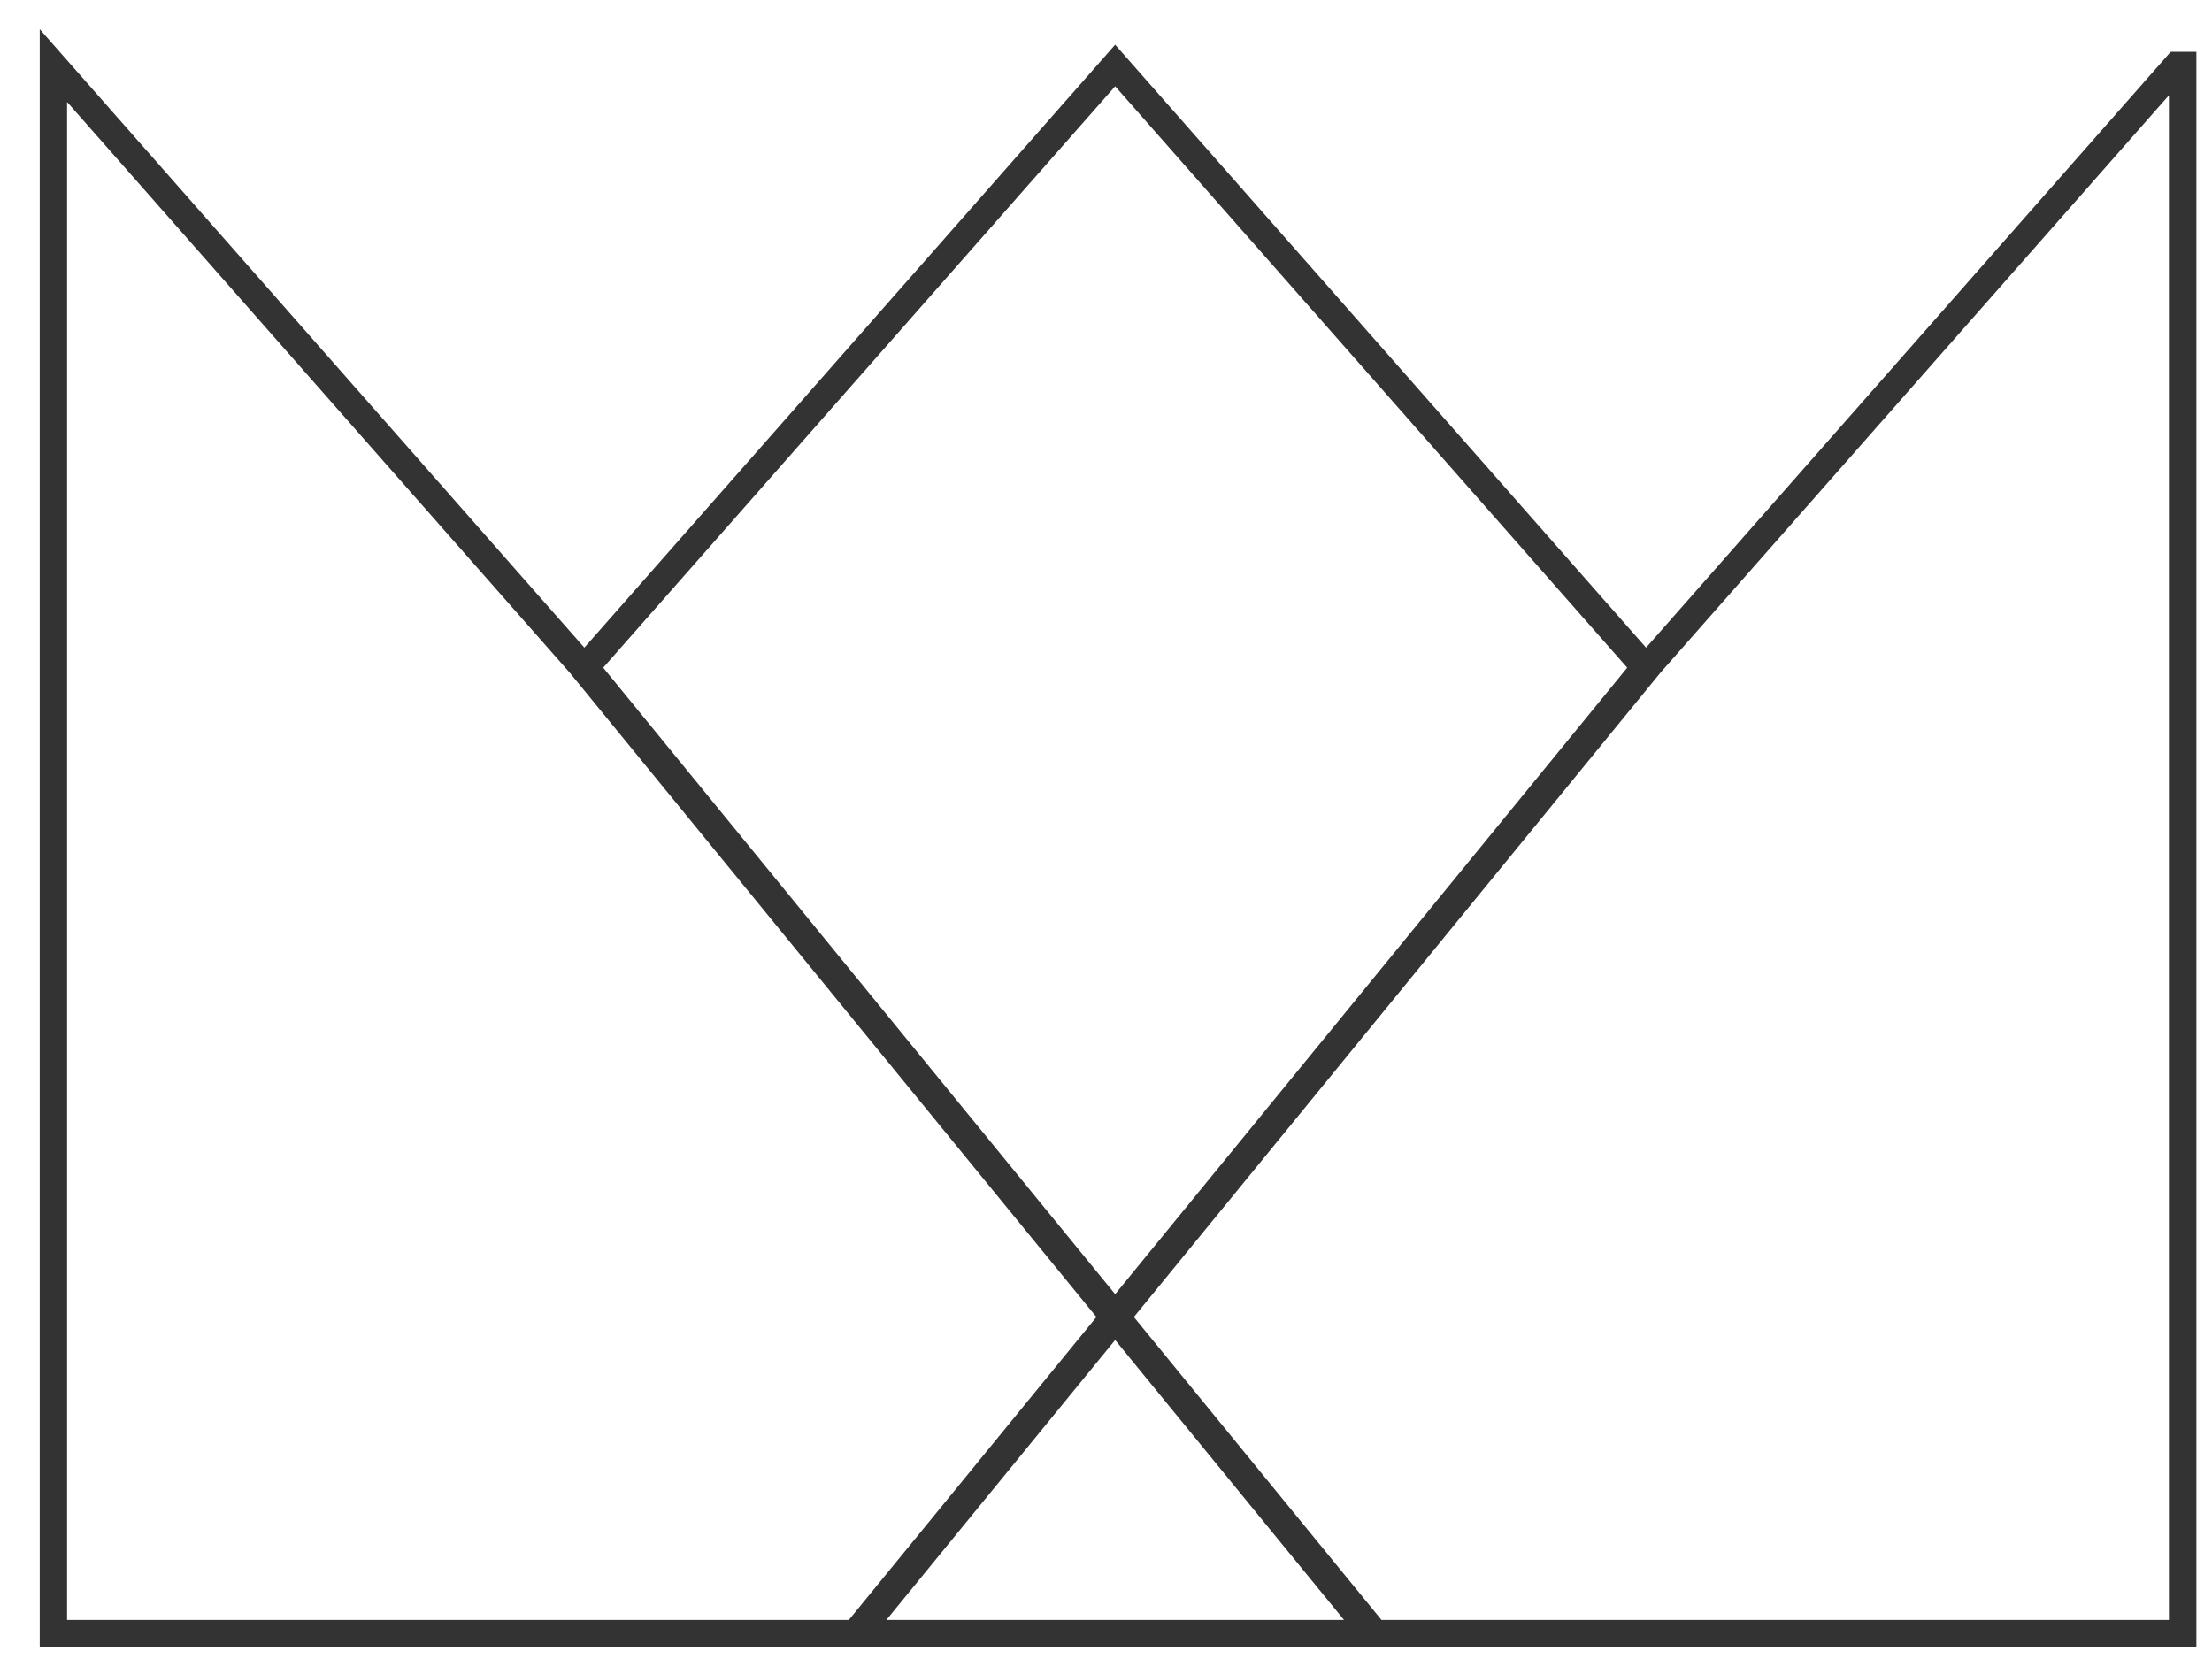 <?xml version="1.0" encoding="UTF-8" standalone="no"?>
<svg width="52px" height="39px" viewBox="0 0 52 39" version="1.1" xmlns="http://www.w3.org/2000/svg" xmlns:xlink="http://www.w3.org/1999/xlink" xmlns:sketch="http://www.bohemiancoding.com/sketch/ns">
    <!-- Generator: Sketch 3.5.2 (25235) - http://www.bohemiancoding.com/sketch -->
    <title>Fill 36</title>
    <desc>Created with Sketch.</desc>
    <defs></defs>
    <g id="Page-1" stroke="none" stroke-width="1" fill="none" fill-rule="evenodd" sketch:type="MSPage">
        <g id="Artboard-2" sketch:type="MSArtboardGroup" transform="translate(-908, -712)" fill="#333333">
            <path d="M958.987,750.082 L940.476,750.082 L934.655,742.961 L947.033,727.815 L958.987,714.241 L958.987,750.082 Z M934.215,743.501 L939.595,750.082 L928.837,750.082 L934.215,743.501 Z M909.577,714.397 L921.397,727.818 L933.775,742.961 L927.954,750.082 L909.577,750.082 L909.577,714.397 Z M946.253,727.696 L934.215,742.424 L922.18,727.696 L934.215,714.028 L946.253,727.696 Z M959.03,713.217 L946.696,727.225 L934.215,713.051 L921.737,727.225 L908.934,712.686 L908.934,750.728 L959.633,750.728 L959.633,713.217 L959.03,713.217 Z" id="Fill-36" sketch:type="MSShapeGroup"></path>
        </g>
    </g>
</svg>